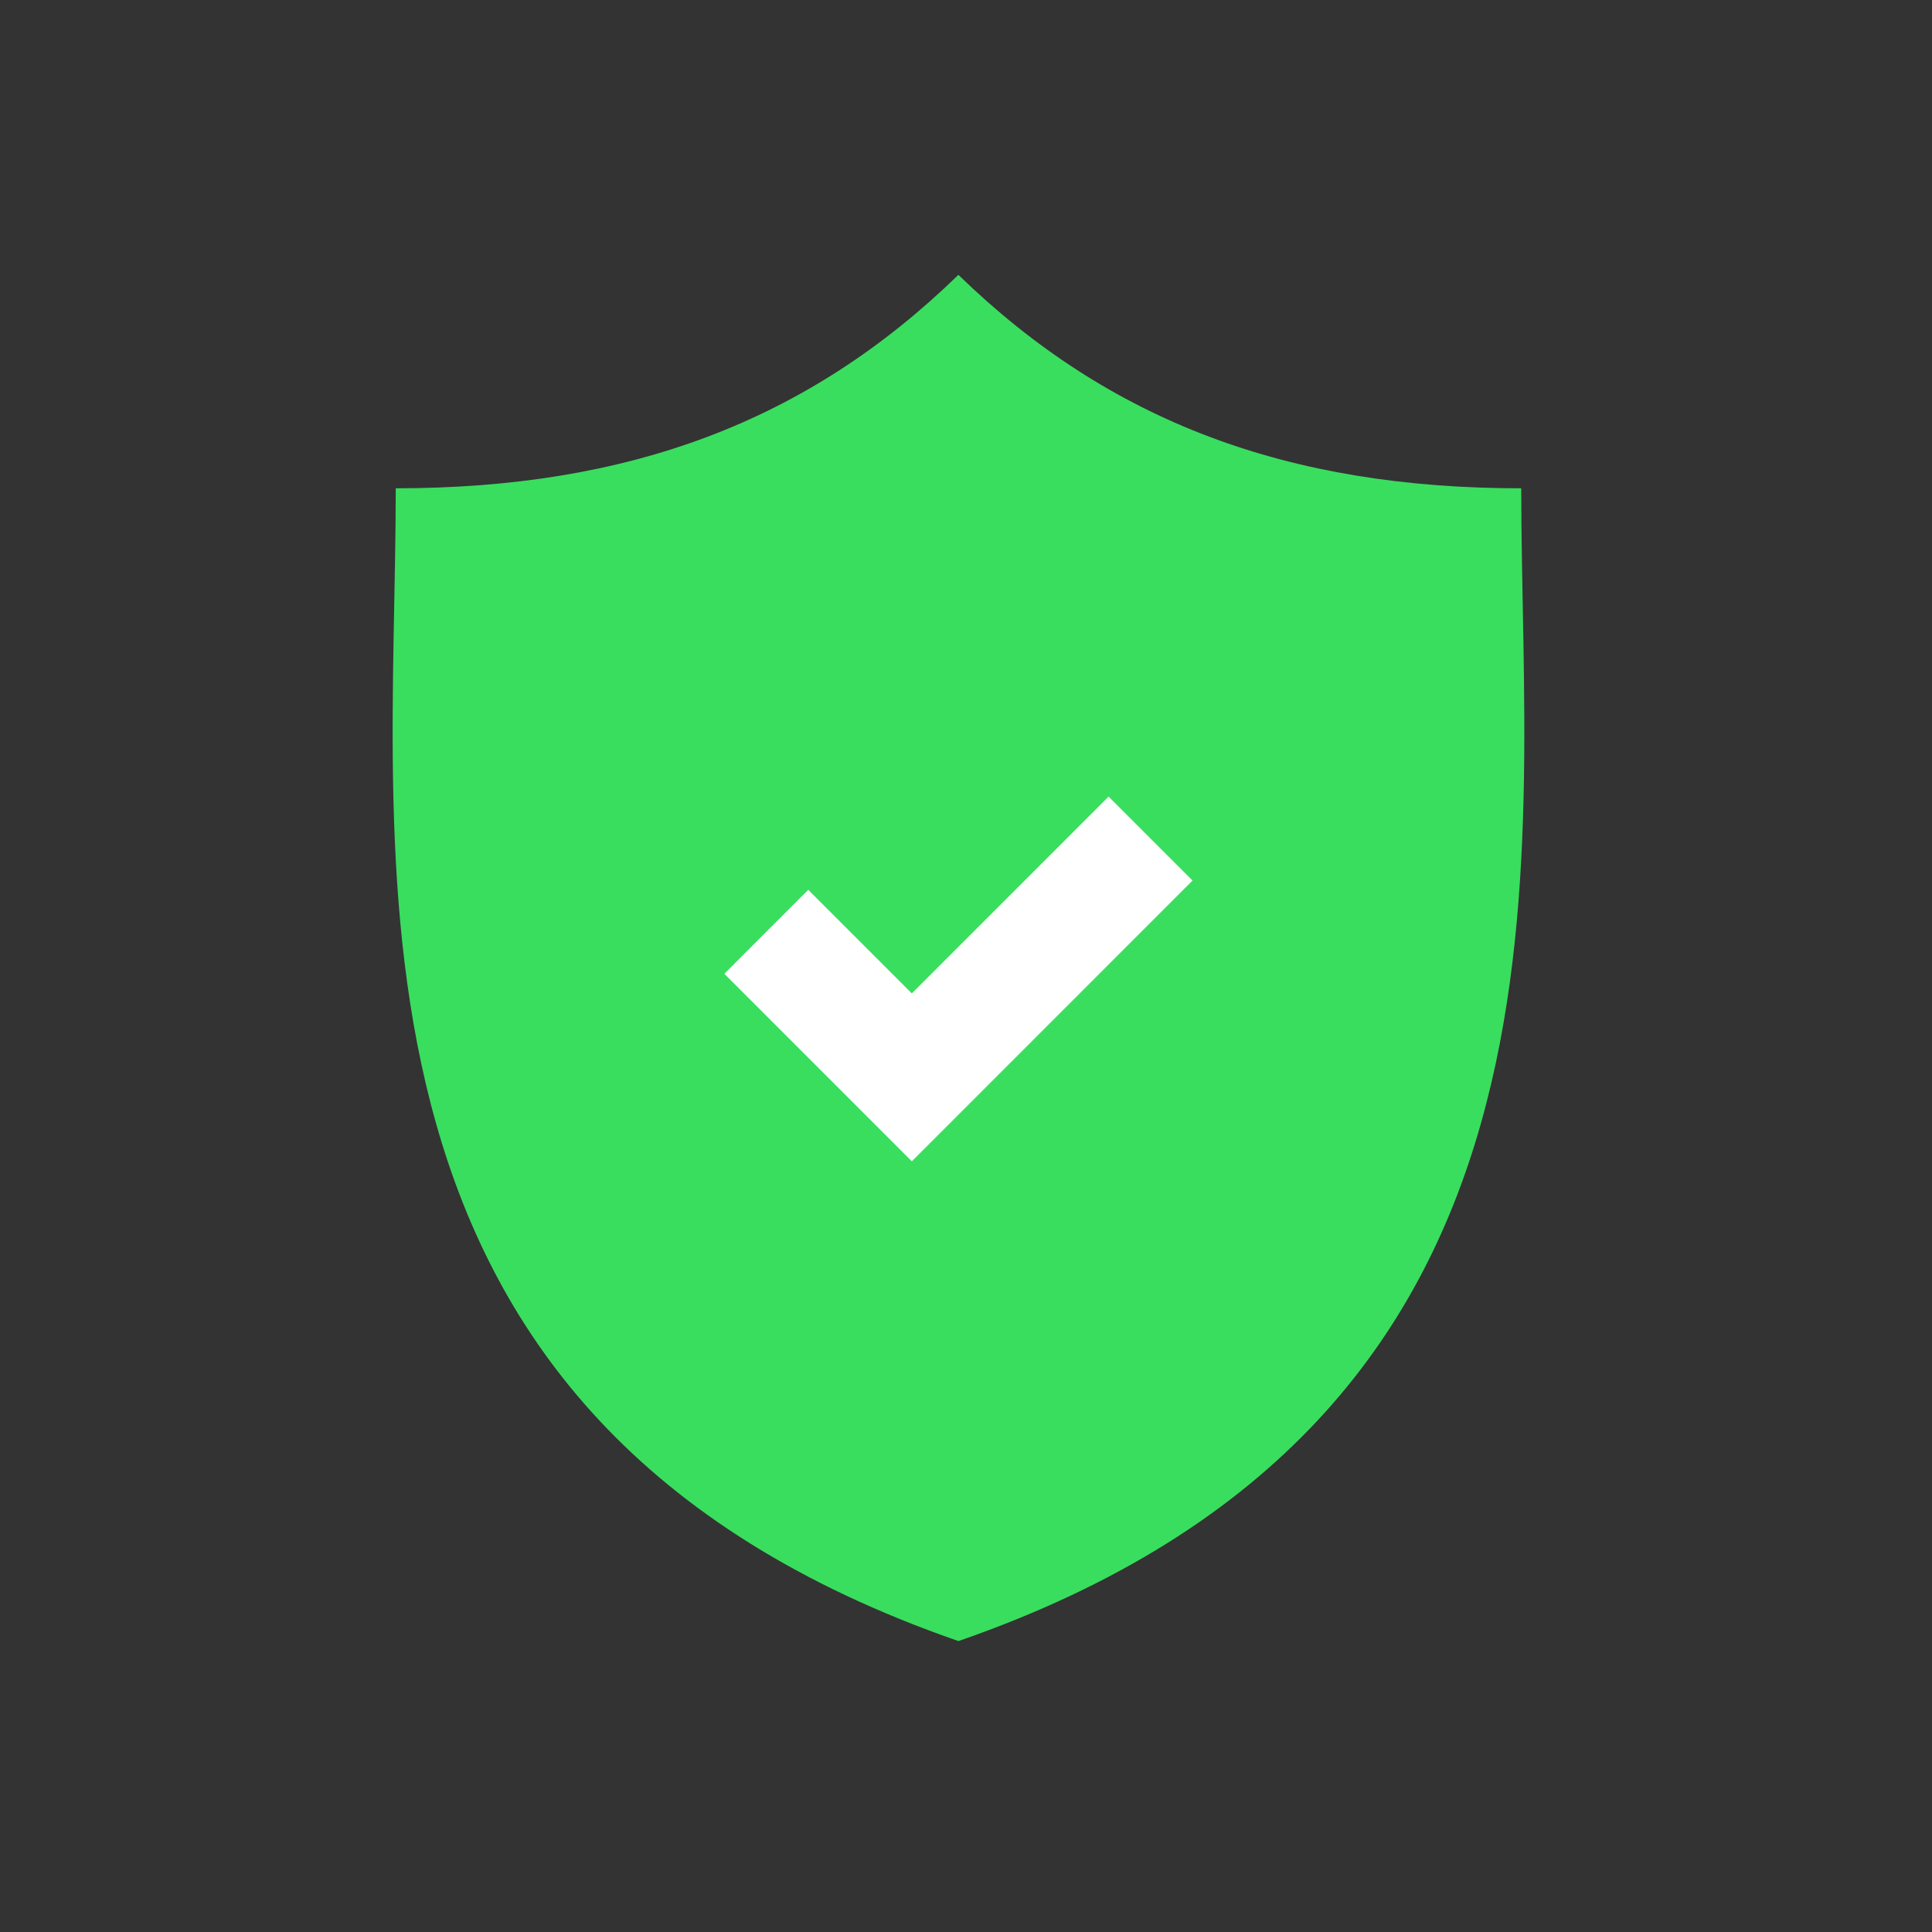 <svg xmlns="http://www.w3.org/2000/svg" width="31" height="31" viewBox="0 0 31 31">
    <rect x="0" y="0" width="31" height="31" fill="#333333" stroke="none"/>
    <g fill="none" fill-rule="evenodd">
        <g>
            <g>
                <path d="M0 0H30.87V30.87H0z" transform="translate(-18 -574) translate(18 574)"/>
                <g>
                    <path fill="#FFF" d="M6.93 7.56h4.41c2.088 0 3.78 1.692 3.78 3.78s-1.692 3.78-3.78 3.78H6.93c-2.088 0-3.78-1.692-3.78-3.78s1.692-3.78 3.78-3.78z" transform="translate(-18 -574) translate(18 574) translate(6.3 4.41)"/>
                    <path fill="#39DE5E" fill-rule="nonzero" d="M18.108 3.425c-3.74 0-6.606-1.069-9.03-3.425C6.657 2.356 3.79 3.425.05 3.425c0 6.137-1.27 14.927 9.029 18.497 10.3-3.57 9.03-12.36 9.03-18.497zM8.331 14.224l-3.008-3.009 1.346-1.347 1.662 1.662 3.157-3.158 1.347 1.347-4.504 4.505z" transform="translate(-18 -574) translate(18 574) translate(6.3 4.41)"/>
                </g>
            </g>
        </g>
    </g>
</svg>
